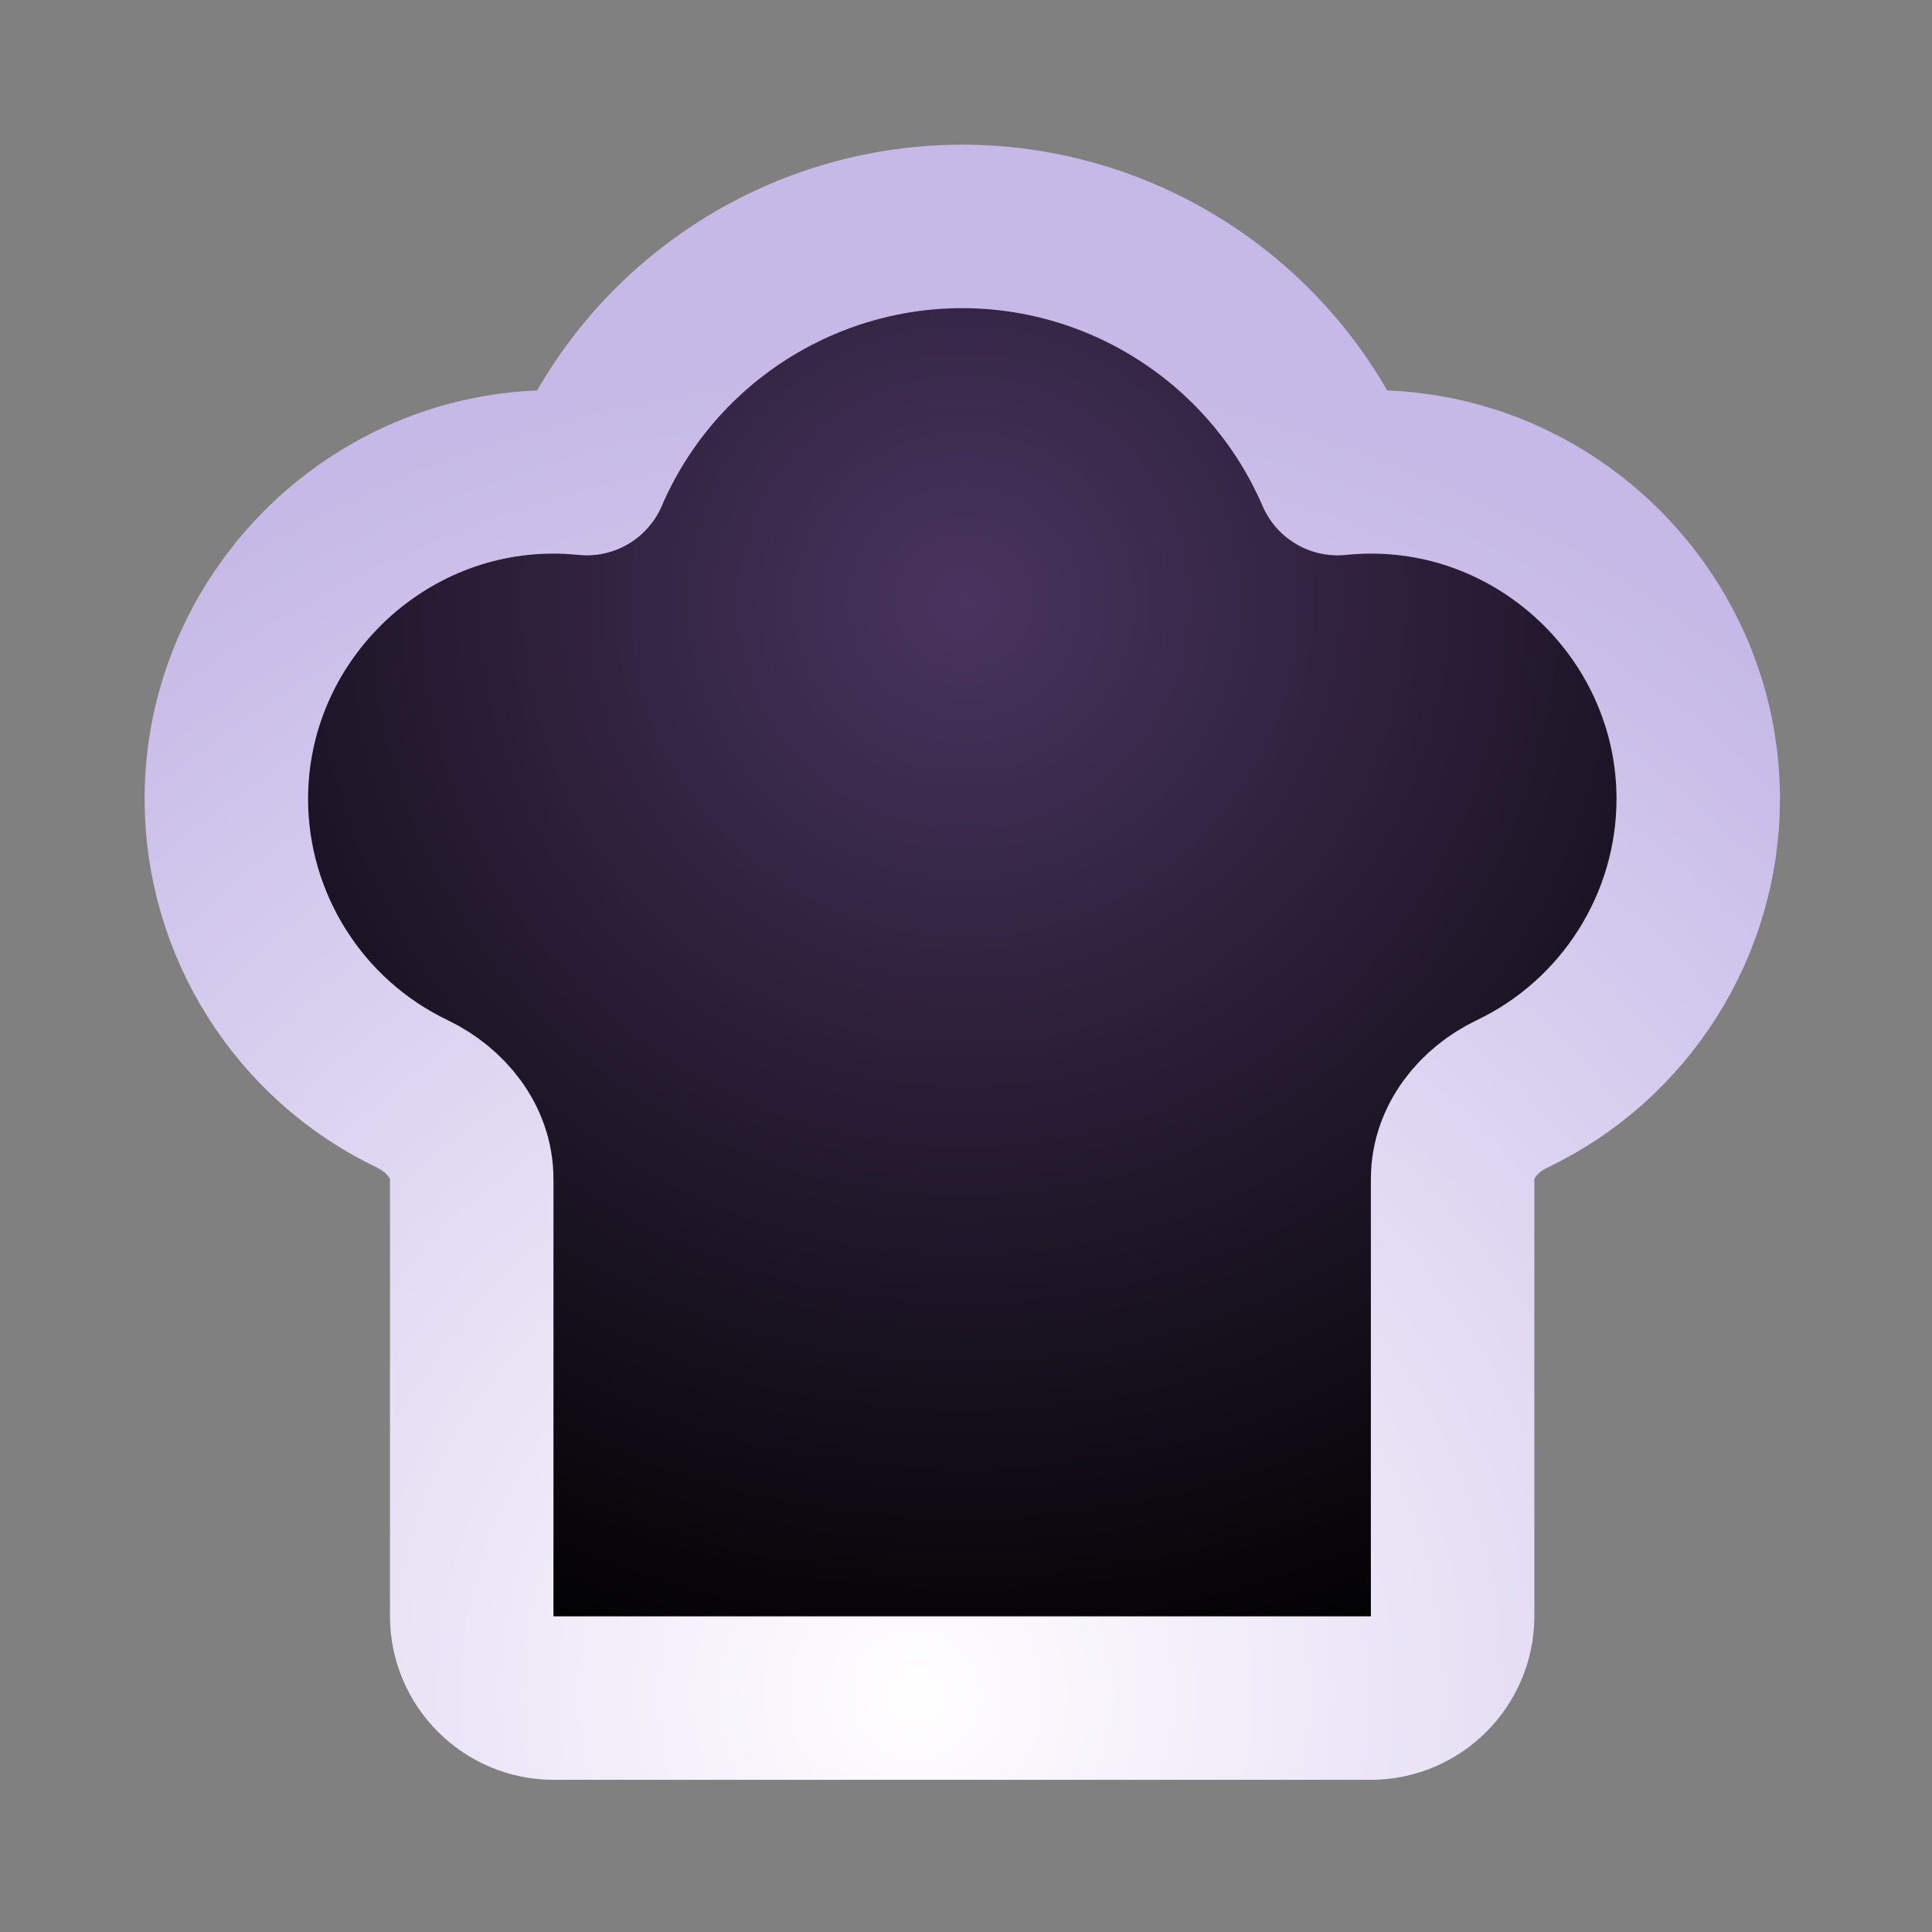 <?xml version="1.0" encoding="UTF-8" standalone="no"?>
<!DOCTYPE svg PUBLIC "-//W3C//DTD SVG 1.1//EN" "http://www.w3.org/Graphics/SVG/1.1/DTD/svg11.dtd">
<svg width="100%" height="100%" viewBox="0 0 1024 1024" version="1.1" xmlns="http://www.w3.org/2000/svg" xmlns:xlink="http://www.w3.org/1999/xlink" xml:space="preserve" xmlns:serif="http://www.serif.com/" style="fill-rule:evenodd;clip-rule:evenodd;stroke-linecap:round;stroke-linejoin:round;">
    <rect x="0" y="0" width="1024" height="1024" fill="#808080" stroke="none"/>
    <g transform="matrix(1,0,0,1,-1292.47,0)">
        <g id="Artboard1" transform="matrix(1,0,0,1,1292.47,0)">
            <rect x="0" y="0" width="1024" height="1024" style="fill:none;"/>
            <g transform="matrix(43.324,0,0,43.324,-9.92,-9.795)">
                <path d="M17,21C17.549,21 18,20.549 18,20L18,14.65C18,14.193 18.316,13.806 18.727,13.609C20.116,12.946 21.005,11.538 21.005,9.999C21.005,7.804 19.199,5.999 17.005,5.999C16.867,5.999 16.73,6.006 16.593,6.02C15.805,4.189 13.994,2.996 12,2.996C10.006,2.996 8.195,4.189 7.407,6.02C7.271,6.006 7.135,5.999 6.998,5.999C4.804,5.999 2.998,7.805 2.998,9.999C2.998,11.537 3.885,12.945 5.273,13.608C5.684,13.806 6,14.193 6,14.649L6,20C6,20.549 6.451,21 7,21L17,21Z" style="fill:url(#_Radial1);fill-rule:nonzero;stroke:url(#_Radial2);stroke-width:2px;"/>
            </g>
        </g>
    </g>
    <defs>
        <radialGradient id="_Radial1" cx="0" cy="0" r="1" gradientUnits="userSpaceOnUse" gradientTransform="matrix(13.341,2.955,-2.954,13.339,12.001,7.612)"><stop offset="0" style="stop-color:rgb(73,52,95);stop-opacity:1"/><stop offset="1" style="stop-color:black;stop-opacity:1"/></radialGradient>
        <radialGradient id="_Radial2" cx="0" cy="0" r="1" gradientUnits="userSpaceOnUse" gradientTransform="matrix(16.345,-0.86,0.86,16.342,11.43,21)"><stop offset="0" style="stop-color:rgb(255,254,255);stop-opacity:1"/><stop offset="1" style="stop-color:rgb(198,185,231);stop-opacity:1"/></radialGradient>
    </defs>
</svg>
